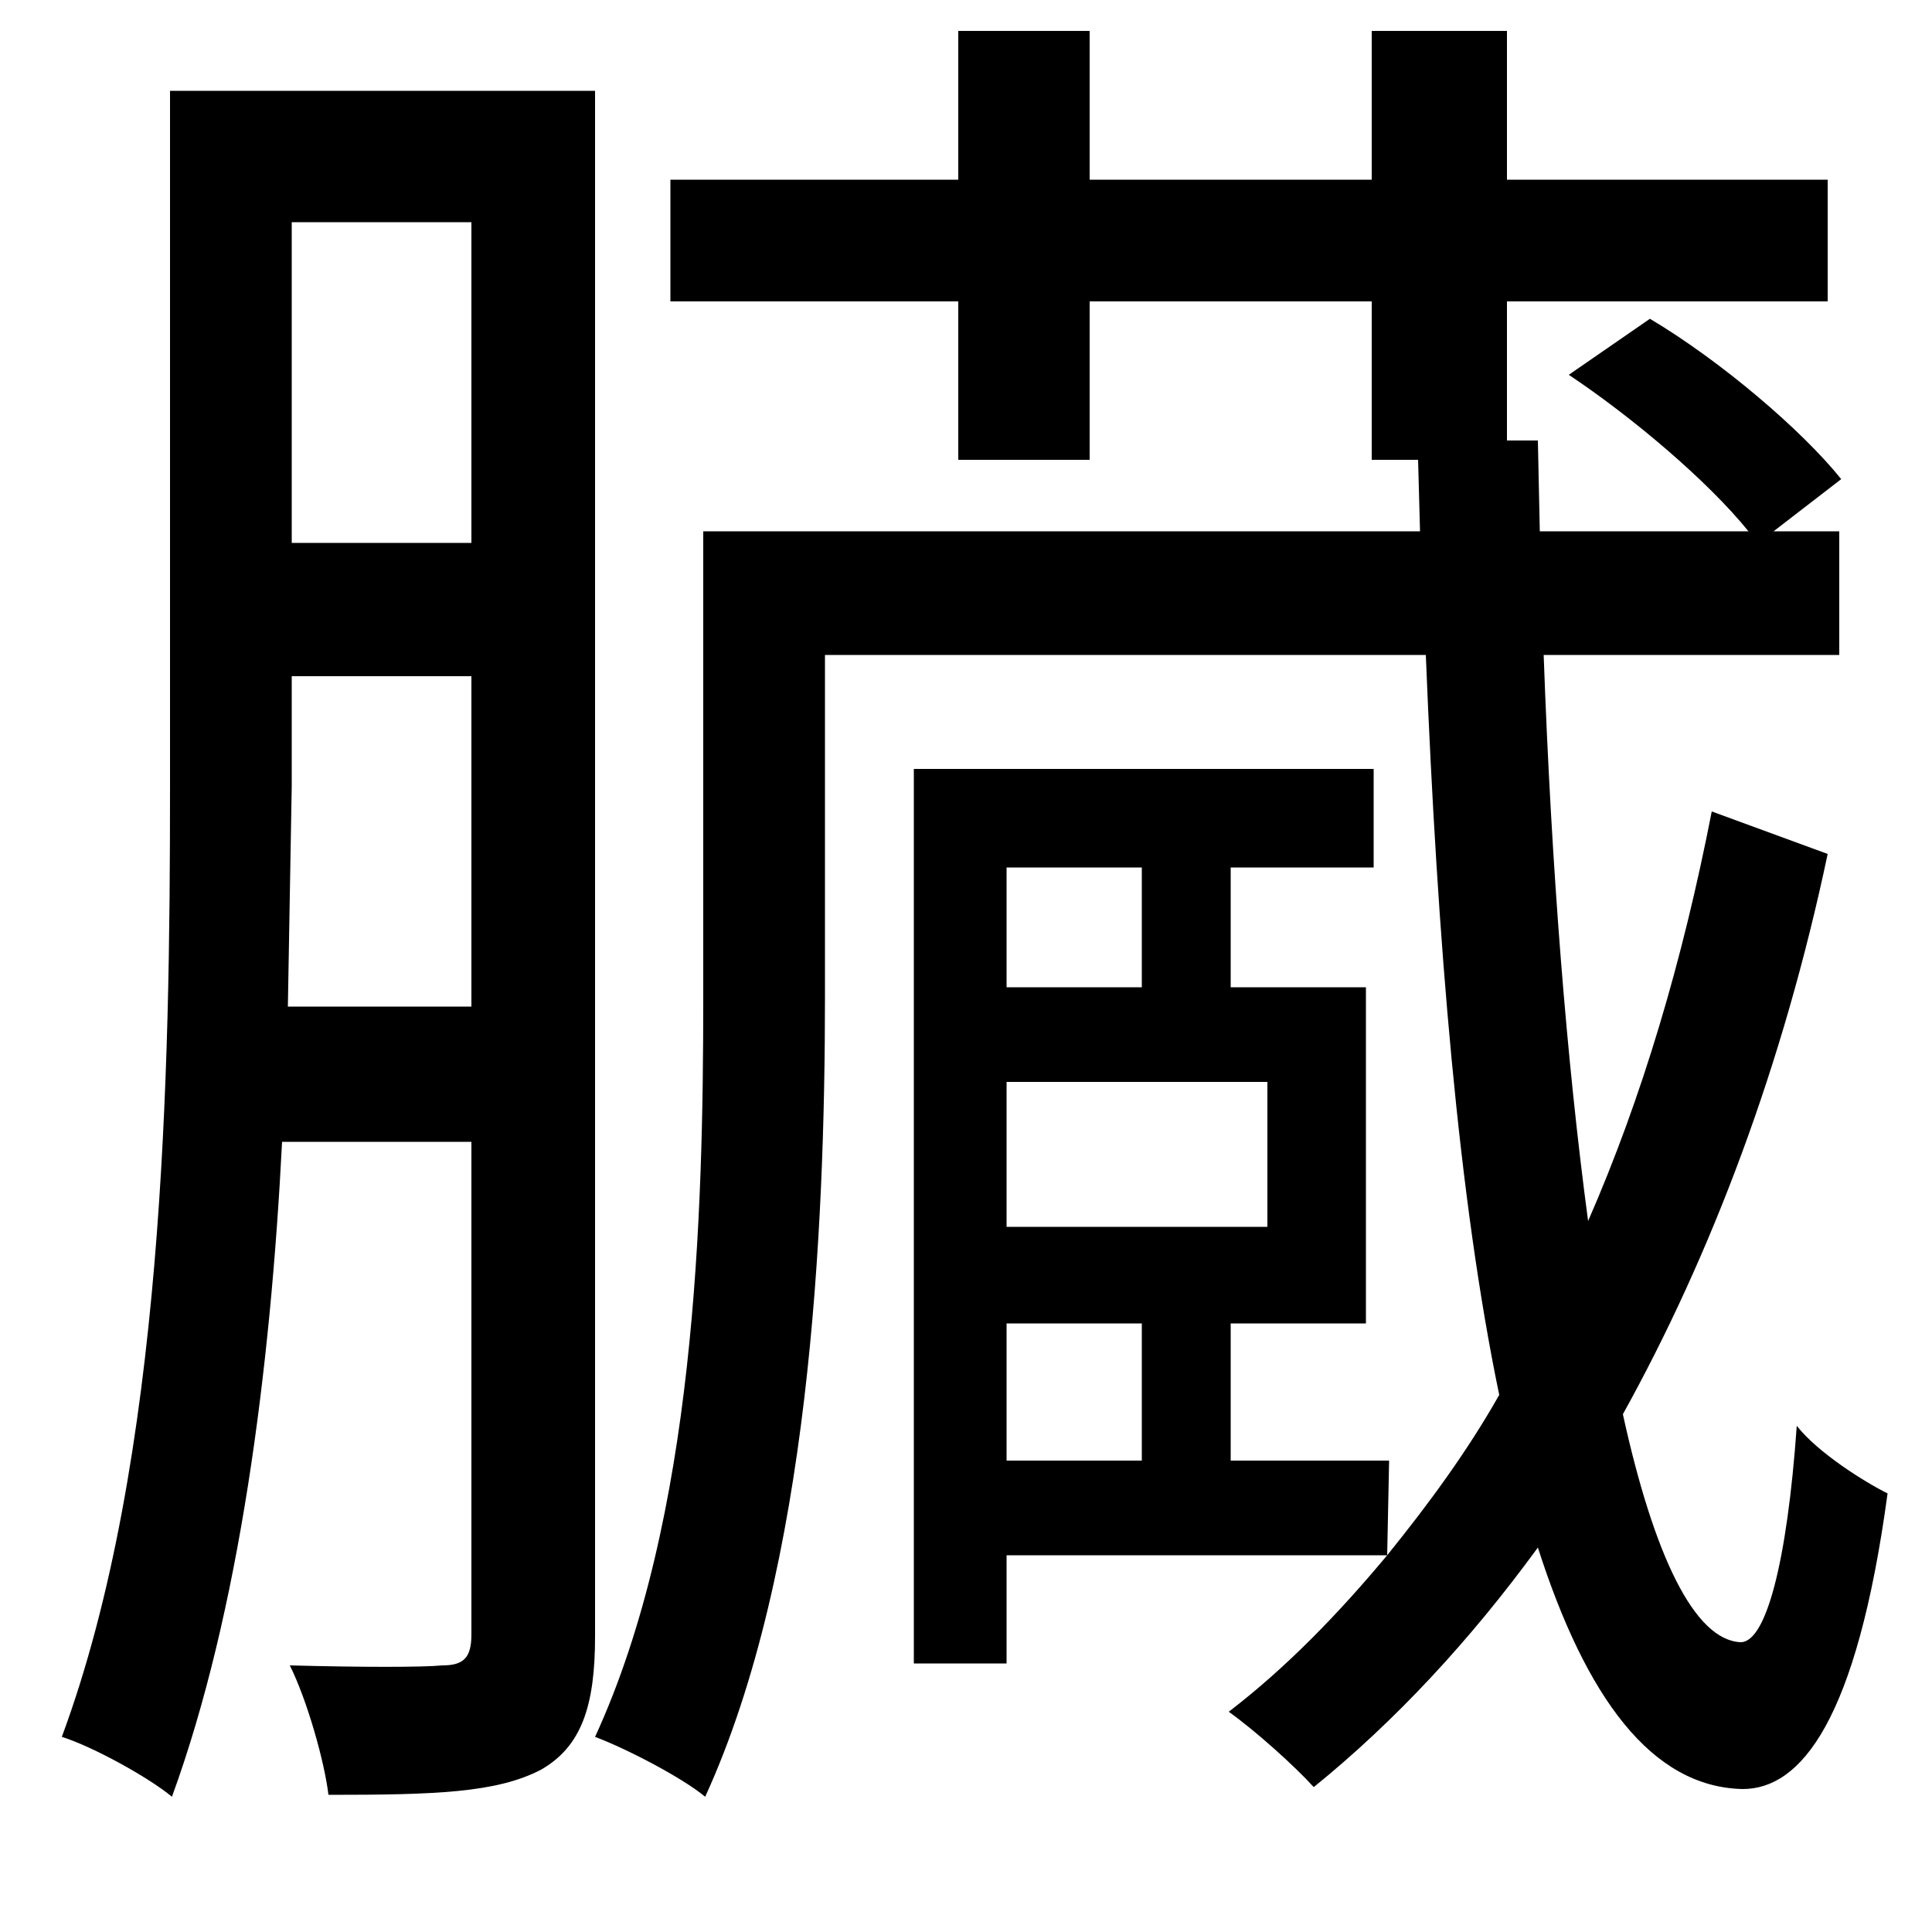 <svg xmlns="http://www.w3.org/2000/svg"
    viewBox="0 0 1000 1000">
  <!--
© 2014-2021 Adobe (http://www.adobe.com/).
Noto is a trademark of Google Inc.
This Font Software is licensed under the SIL Open Font License, Version 1.1. This Font Software is distributed on an "AS IS" BASIS, WITHOUT WARRANTIES OR CONDITIONS OF ANY KIND, either express or implied. See the SIL Open Font License for the specific language, permissions and limitations governing your use of this Font Software.
http://scripts.sil.org/OFL
  -->
<path d="M88 47L88 408C88 554 85 756 32 899 48 904 77 920 89 930 124 834 140 709 146 591L244 591 244 846C244 858 240 862 229 862 219 863 187 863 150 862 159 880 168 912 170 929 225 929 257 928 280 916 301 904 308 883 308 847L308 47ZM151 115L244 115 244 281 151 281ZM151 350L244 350 244 521 149 521 151 407ZM886 420C871 497 850 568 822 632 811 550 803 450 799 339L952 339 952 275 918 275 953 248C933 223 891 187 854 165L812 194C845 216 884 249 905 275L797 275 796 228 780 228 780 156 946 156 946 93 780 93 780 16 710 16 710 93 564 93 564 16 496 16 496 93 347 93 347 156 496 156 496 238 564 238 564 156 710 156 710 238 734 238 735 275 364 275 364 516C364 629 360 786 308 899 324 905 353 920 365 930 419 812 427 637 427 516L427 339 738 339C744 488 755 621 776 722 759 752 739 779 718 805 693 835 666 863 636 886 650 896 670 914 680 925 722 891 761 849 796 801 821 879 855 925 902 926 932 926 961 891 977 773 965 767 941 752 930 738 925 809 914 850 901 850 877 849 856 805 840 732 886 649 923 551 946 442ZM591 756L521 756 521 685 591 685ZM473 398L473 861 521 861 521 805 718 805 719 756 637 756 637 685 707 685 707 511 637 511 637 449 711 449 711 398ZM591 449L591 511 521 511 521 449ZM521 560L656 560 656 635 521 635Z"/>
</svg>